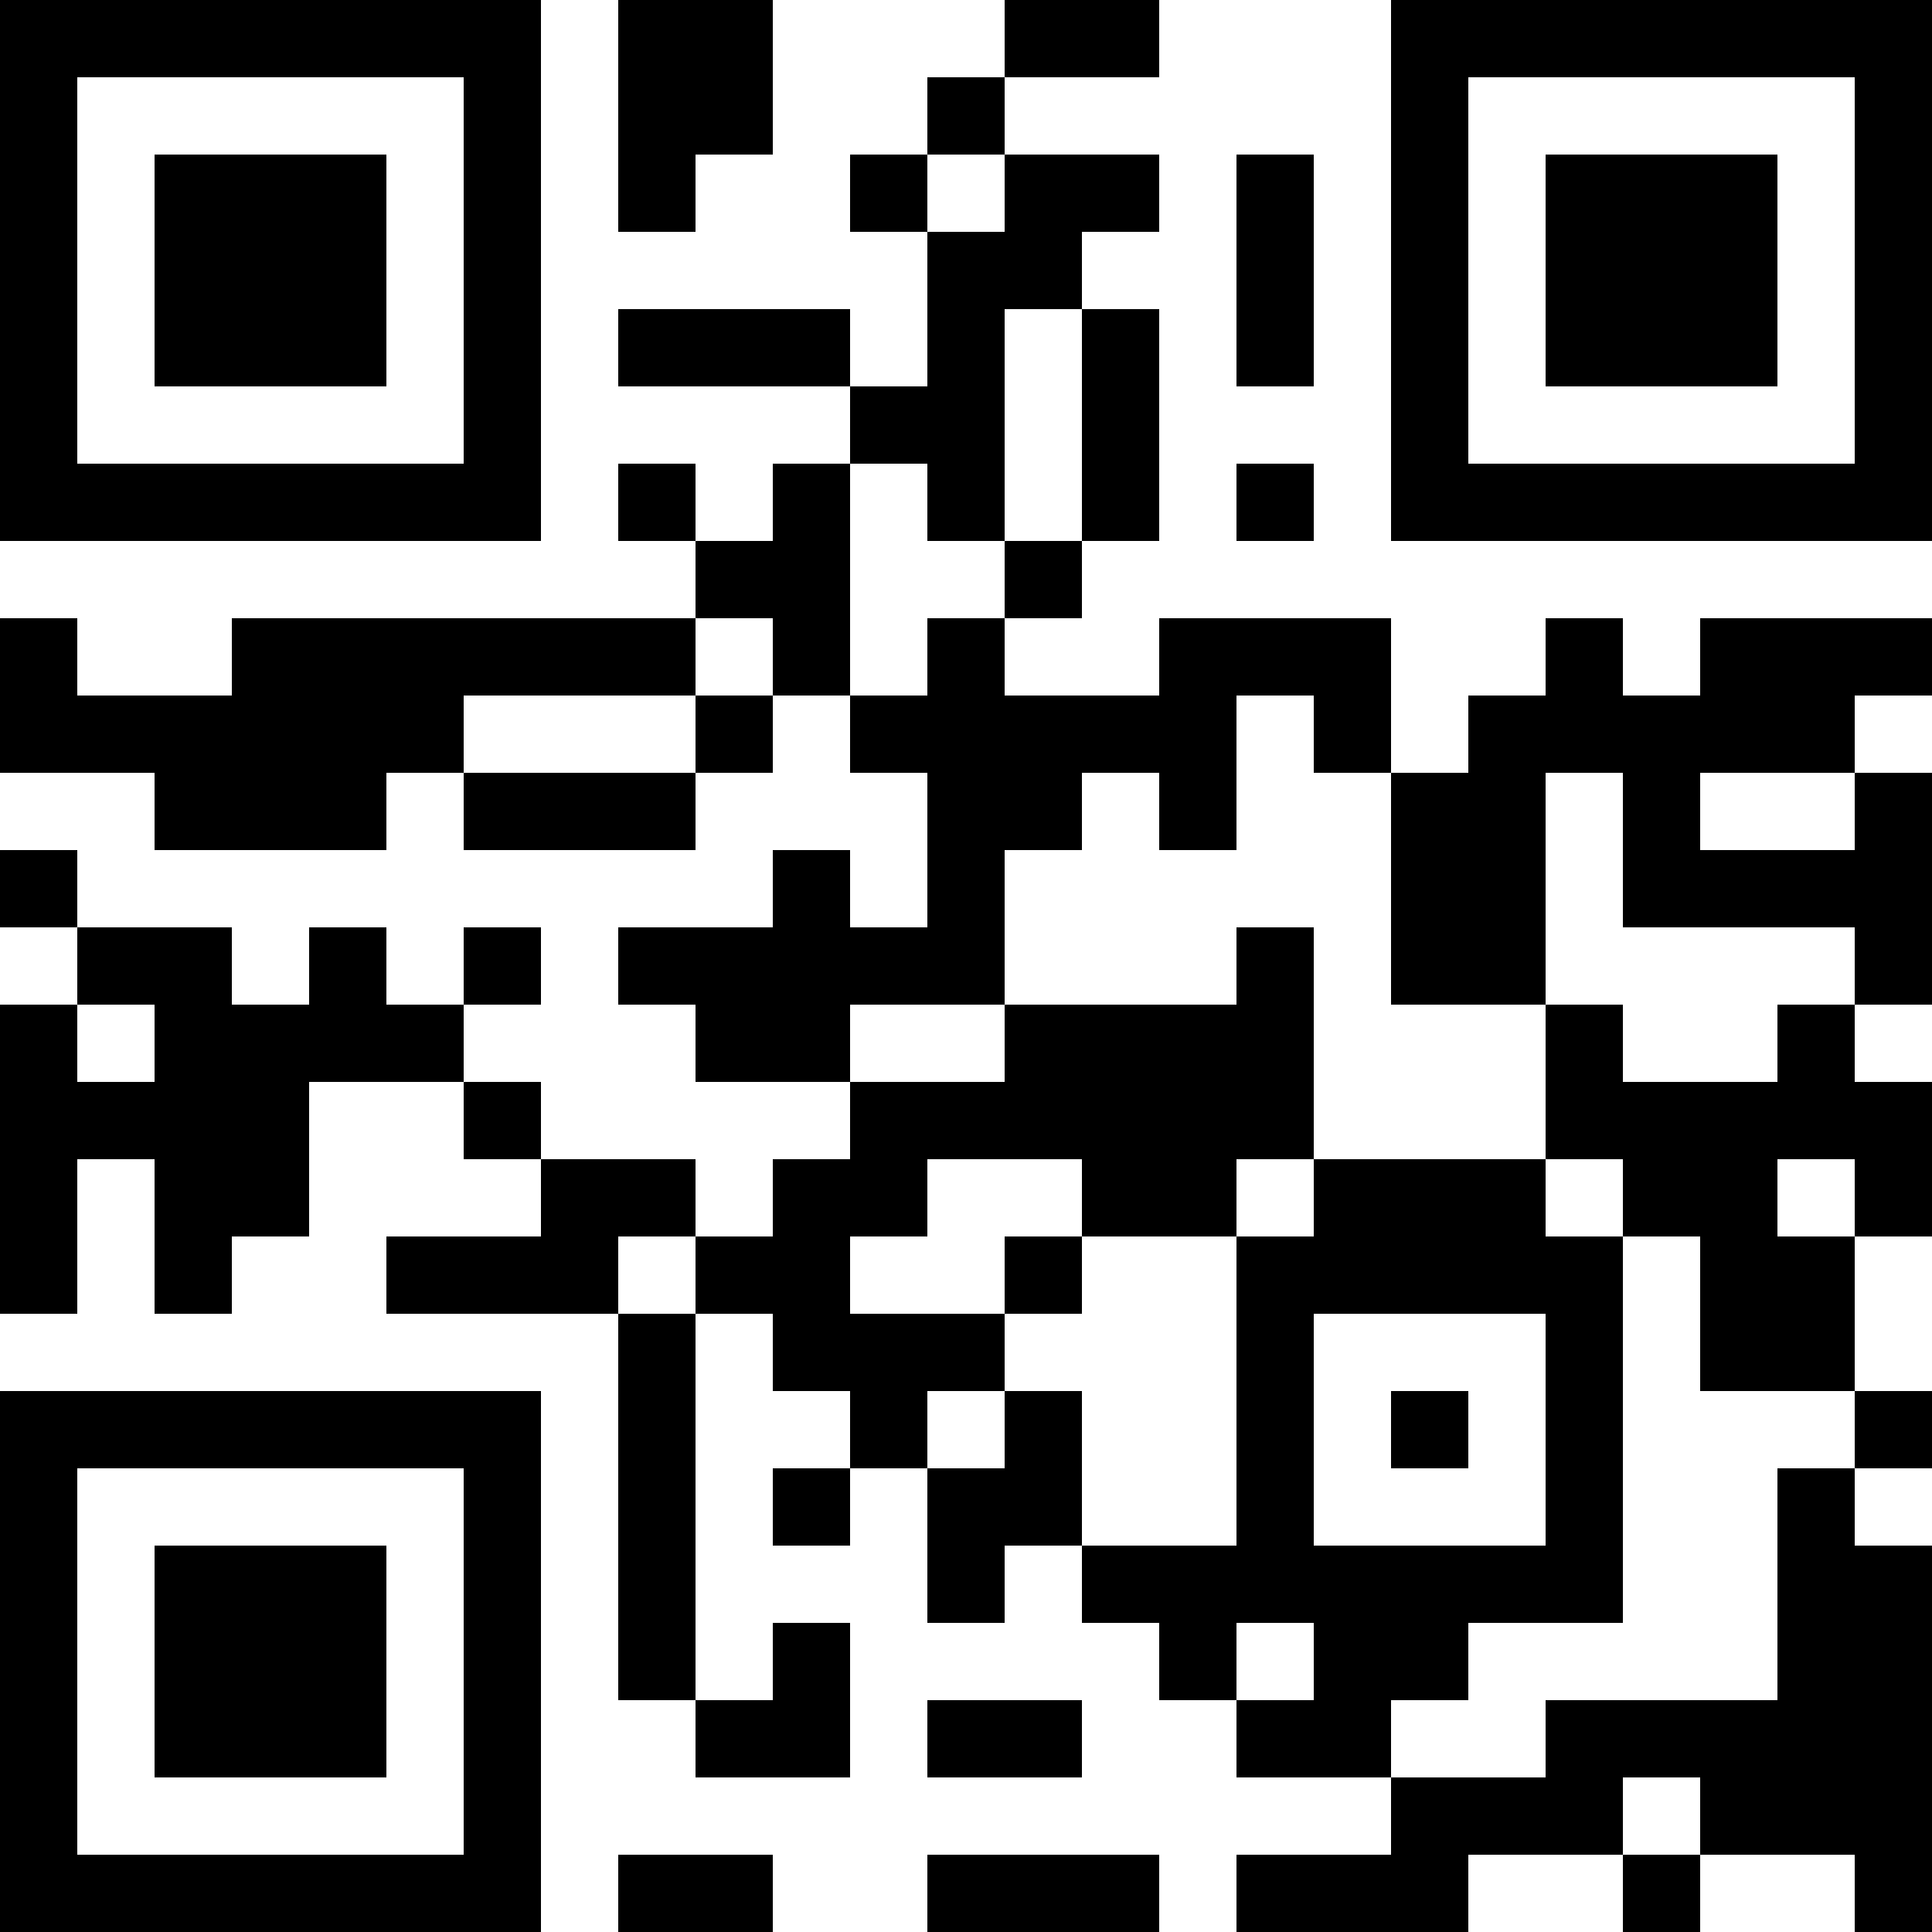 <svg xmlns="http://www.w3.org/2000/svg" height="128" width="128" viewBox="0 0 25 25" role="img" id="qr-code">
    <path fill="#FFFFFF" d="M0,0 h25v25H0z" shape-rendering="crispEdges"/>
    <path fill="#000000" d="M0 0h7v1H0zM8 0h2v1H8zM13 0h2v1H13zM18,0 h7v1H18zM0 1h1v1H0zM6 1h1v1H6zM8 1h2v1H8zM12 1h1v1H12zM18 1h1v1H18zM24,1 h1v1H24zM0 2h1v1H0zM2 2h3v1H2zM6 2h1v1H6zM8 2h1v1H8zM11 2h1v1H11zM13 2h2v1H13zM16 2h1v1H16zM18 2h1v1H18zM20 2h3v1H20zM24,2 h1v1H24zM0 3h1v1H0zM2 3h3v1H2zM6 3h1v1H6zM12 3h2v1H12zM16 3h1v1H16zM18 3h1v1H18zM20 3h3v1H20zM24,3 h1v1H24zM0 4h1v1H0zM2 4h3v1H2zM6 4h1v1H6zM8 4h3v1H8zM12 4h1v1H12zM14 4h1v1H14zM16 4h1v1H16zM18 4h1v1H18zM20 4h3v1H20zM24,4 h1v1H24zM0 5h1v1H0zM6 5h1v1H6zM11 5h2v1H11zM14 5h1v1H14zM18 5h1v1H18zM24,5 h1v1H24zM0 6h7v1H0zM8 6h1v1H8zM10 6h1v1H10zM12 6h1v1H12zM14 6h1v1H14zM16 6h1v1H16zM18,6 h7v1H18zM9 7h2v1H9zM13 7h1v1H13zM0 8h1v1H0zM3 8h6v1H3zM10 8h1v1H10zM12 8h1v1H12zM15 8h3v1H15zM20 8h1v1H20zM22,8 h3v1H22zM0 9h6v1H0zM9 9h1v1H9zM11 9h5v1H11zM17 9h1v1H17zM19 9h5v1H19zM2 10h3v1H2zM6 10h3v1H6zM12 10h2v1H12zM15 10h1v1H15zM18 10h2v1H18zM21 10h1v1H21zM24,10 h1v1H24zM0 11h1v1H0zM10 11h1v1H10zM12 11h1v1H12zM18 11h2v1H18zM21,11 h4v1H21zM1 12h2v1H1zM4 12h1v1H4zM6 12h1v1H6zM8 12h5v1H8zM16 12h1v1H16zM18 12h2v1H18zM24,12 h1v1H24zM0 13h1v1H0zM2 13h4v1H2zM9 13h2v1H9zM13 13h4v1H13zM20 13h1v1H20zM23 13h1v1H23zM0 14h4v1H0zM6 14h1v1H6zM11 14h6v1H11zM20,14 h5v1H20zM0 15h1v1H0zM2 15h2v1H2zM7 15h2v1H7zM10 15h2v1H10zM14 15h2v1H14zM17 15h3v1H17zM21 15h2v1H21zM24,15 h1v1H24zM0 16h1v1H0zM2 16h1v1H2zM5 16h3v1H5zM9 16h2v1H9zM13 16h1v1H13zM16 16h5v1H16zM22 16h2v1H22zM8 17h1v1H8zM10 17h3v1H10zM16 17h1v1H16zM20 17h1v1H20zM22 17h2v1H22zM0 18h7v1H0zM8 18h1v1H8zM11 18h1v1H11zM13 18h1v1H13zM16 18h1v1H16zM18 18h1v1H18zM20 18h1v1H20zM24,18 h1v1H24zM0 19h1v1H0zM6 19h1v1H6zM8 19h1v1H8zM10 19h1v1H10zM12 19h2v1H12zM16 19h1v1H16zM20 19h1v1H20zM23 19h1v1H23zM0 20h1v1H0zM2 20h3v1H2zM6 20h1v1H6zM8 20h1v1H8zM12 20h1v1H12zM14 20h7v1H14zM23,20 h2v1H23zM0 21h1v1H0zM2 21h3v1H2zM6 21h1v1H6zM8 21h1v1H8zM10 21h1v1H10zM15 21h1v1H15zM17 21h2v1H17zM23,21 h2v1H23zM0 22h1v1H0zM2 22h3v1H2zM6 22h1v1H6zM9 22h2v1H9zM12 22h2v1H12zM16 22h2v1H16zM20,22 h5v1H20zM0 23h1v1H0zM6 23h1v1H6zM18 23h3v1H18zM22,23 h3v1H22zM0 24h7v1H0zM8 24h2v1H8zM12 24h3v1H12zM16 24h3v1H16zM21 24h1v1H21zM24,24 h1v1H24z" shape-rendering="crispEdges"/>
</svg>
